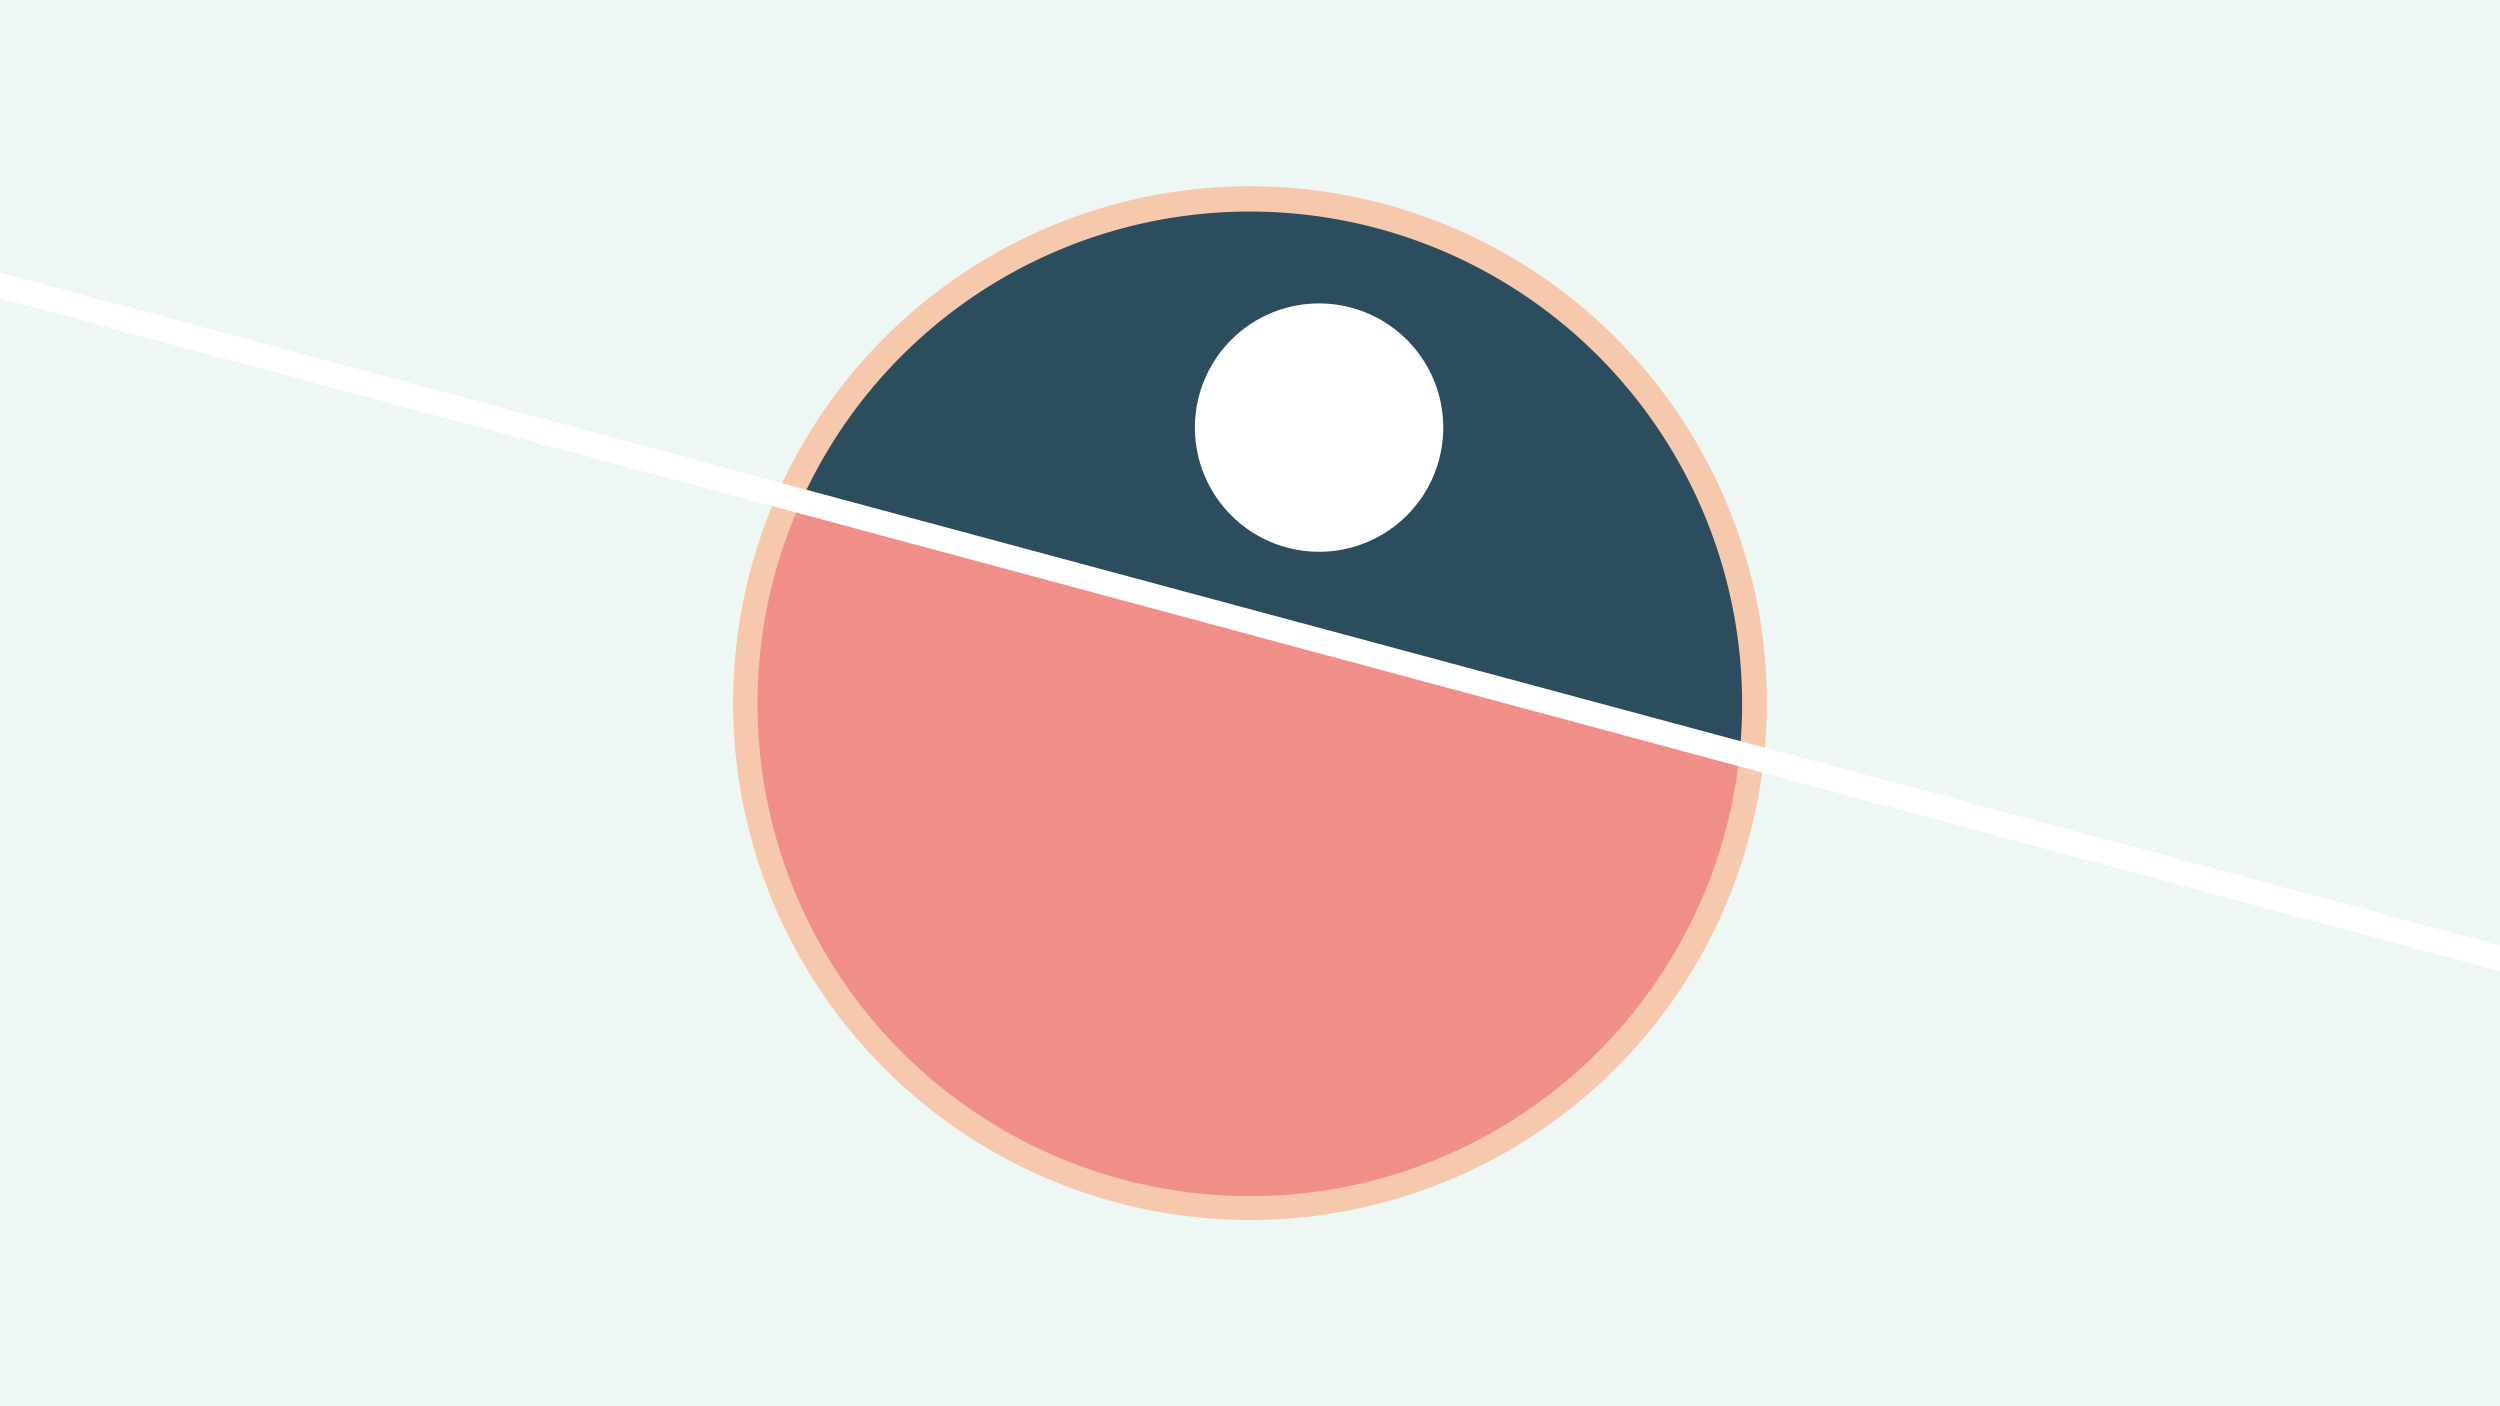 <svg width="1200" height="675" viewBox="-500 -500 1200 675" xmlns="http://www.w3.org/2000/svg"><path d="M-500-500h1200v675h-1200z" fill="#EFF7F5"/><path d="M100 85.6a248.1 248.1 0 1 1 0-496.2 248.1 248.1 0 0 1 0 496.2" fill="#F6C8AC"/><path d="M335-138.2a236.3 236.3 0 0 0-450.4-121.3z"  fill="#2C4D5D" /><path d="M335-138.2a236.3 236.3 0 1 1-450.4-121.3z"  fill="#EF8F88" /><path d="M135.6-235.2a59.6 59.6 0 1 1 0-119.1 59.6 59.6 0 0 1 0 119.1" fill="#FFFFFF"/><path d="M-510,-365.675L710,-37.287" stroke-width="11.812" stroke="#FFFFFF" /></svg>